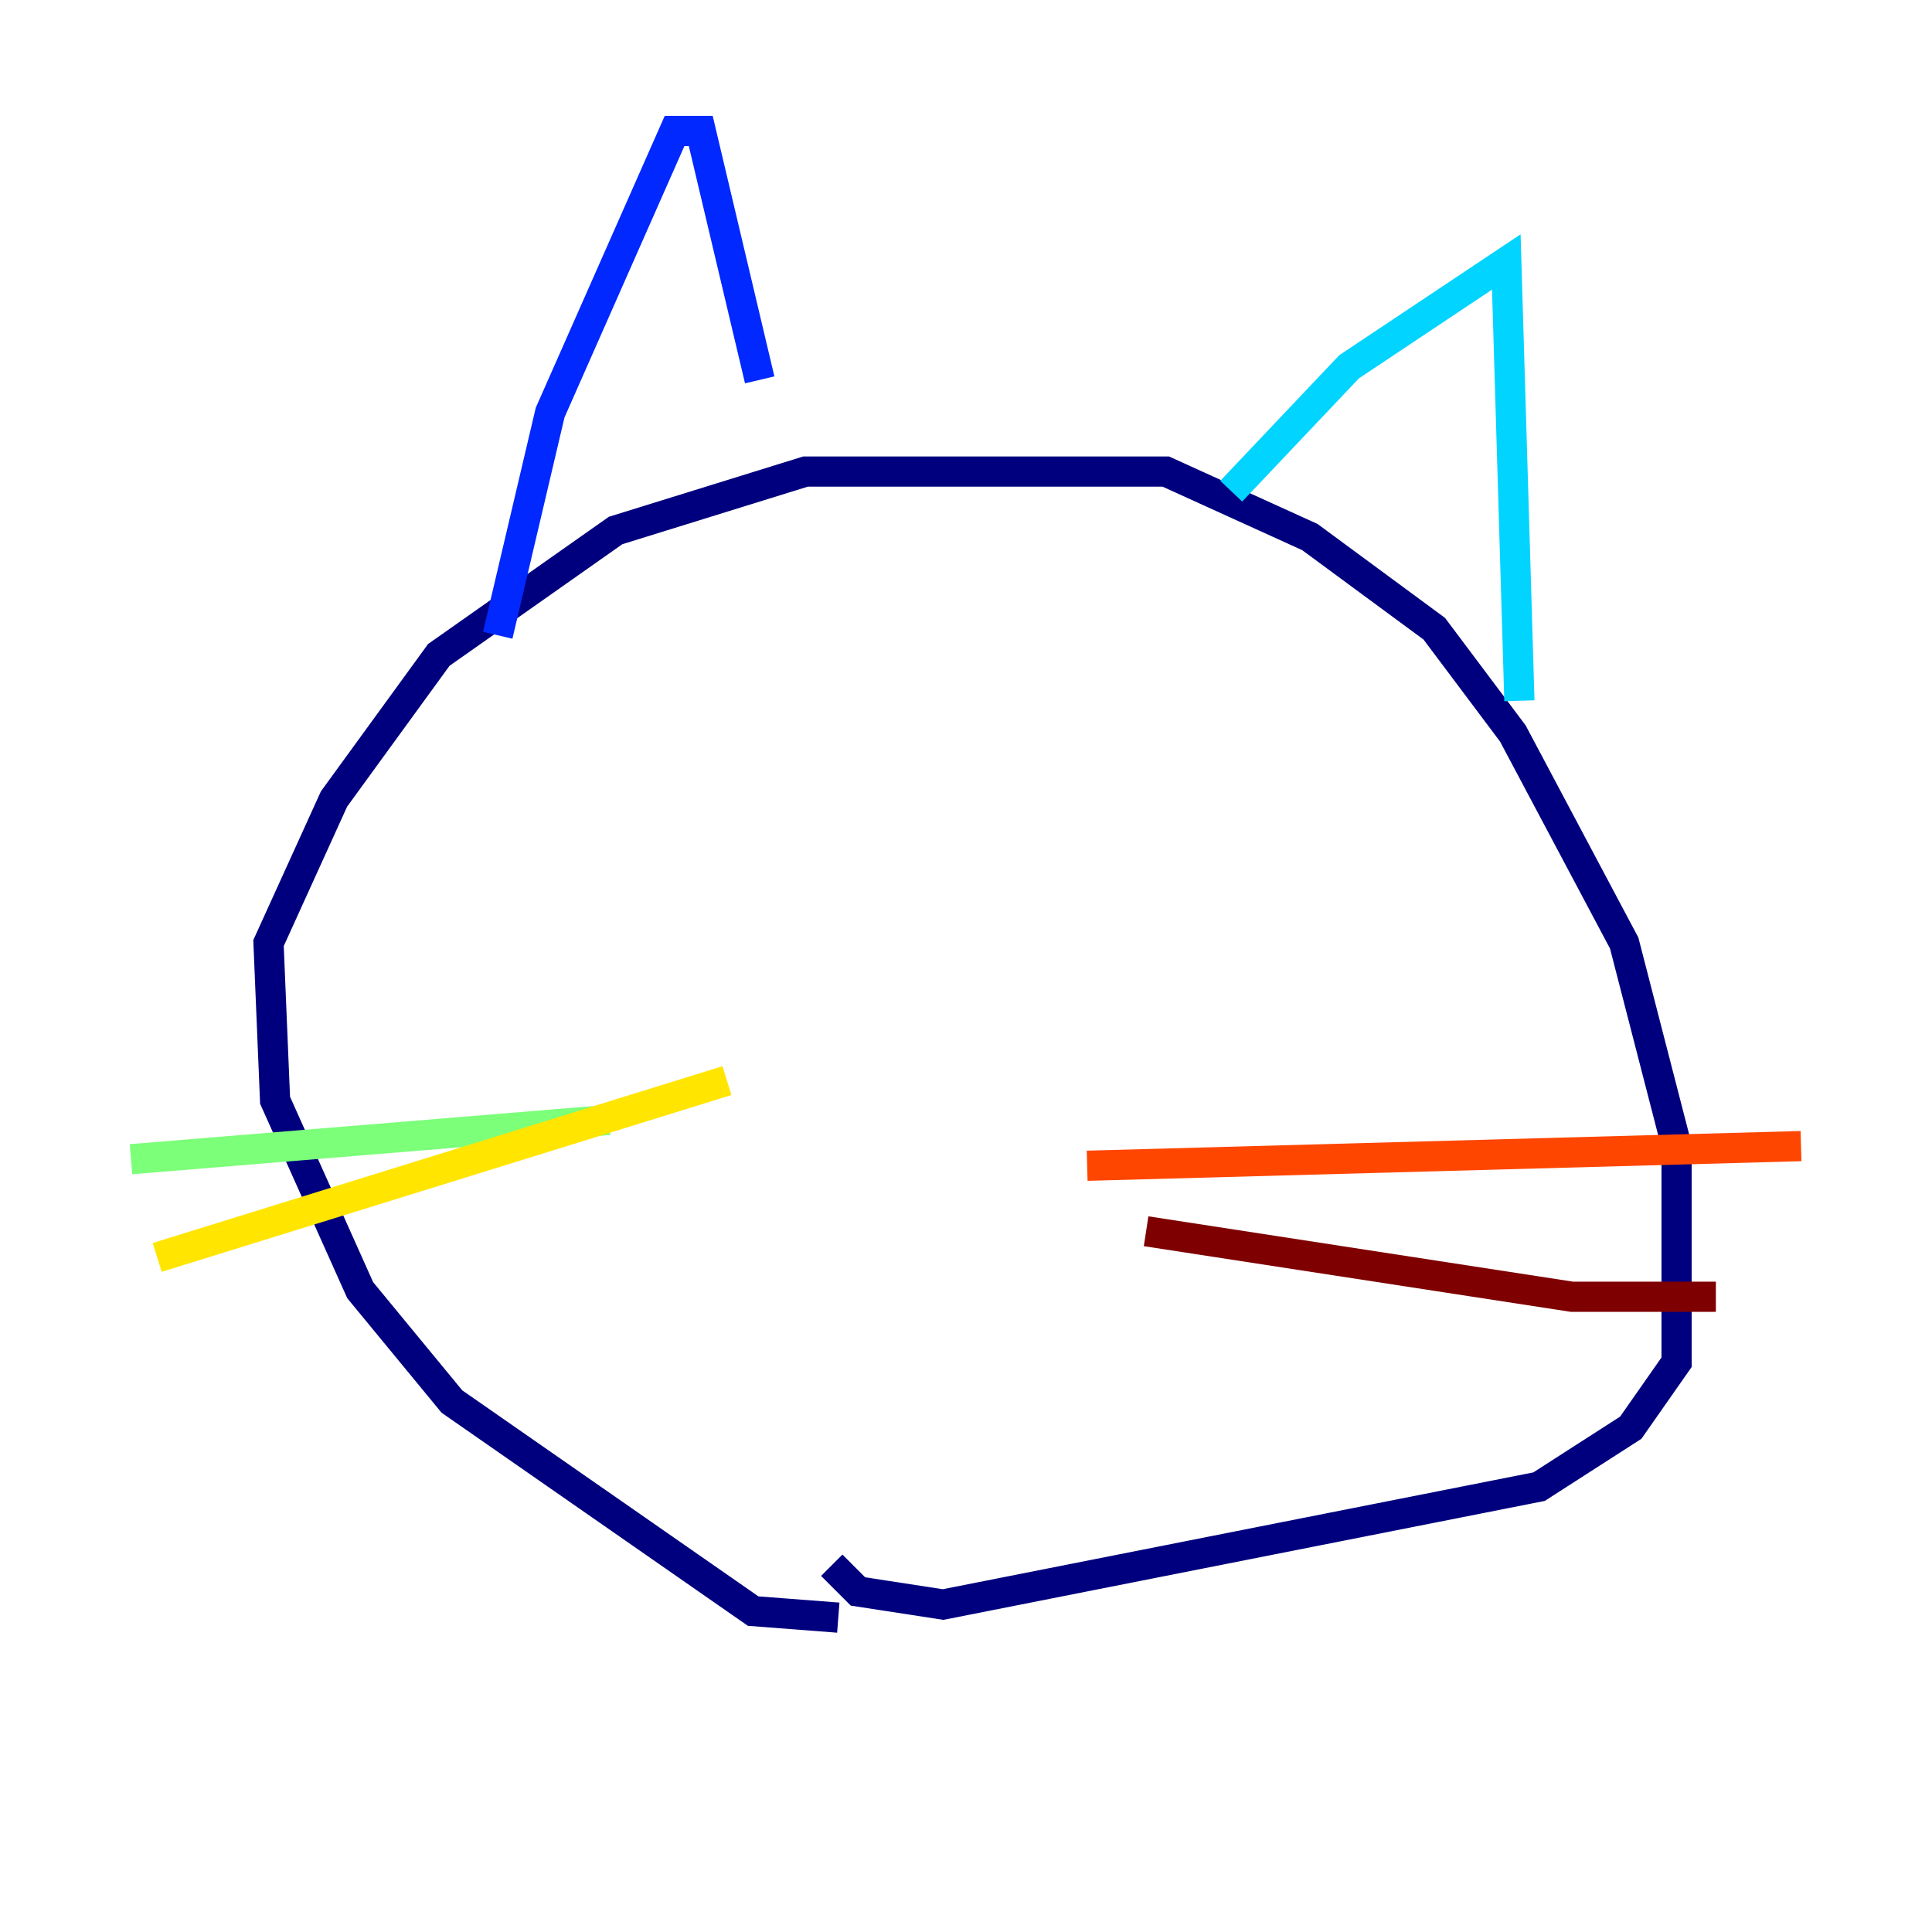 <?xml version="1.0" encoding="utf-8" ?>
<svg baseProfile="tiny" height="128" version="1.2" viewBox="0,0,128,128" width="128" xmlns="http://www.w3.org/2000/svg" xmlns:ev="http://www.w3.org/2001/xml-events" xmlns:xlink="http://www.w3.org/1999/xlink"><defs /><polyline fill="none" points="55.539,107.173 49.898,106.739 29.939,92.854 23.864,85.478 18.224,72.895 17.79,62.481 22.129,52.936 29.071,43.39 40.786,35.146 53.37,31.241 77.234,31.241 86.78,35.58 95.024,41.654 100.231,48.597 107.607,62.481 111.078,75.932 111.078,90.251 108.041,94.59 101.966,98.495 62.481,106.305 56.841,105.437 55.105,103.702" stroke="#00007f" stroke-width="2" /><polyline fill="none" points="32.976,42.088 36.447,27.336 44.691,8.678 46.427,8.678 50.332,25.166" stroke="#0028ff" stroke-width="2" /><polyline fill="none" points="81.573,32.542 89.383,24.298 99.797,17.356 100.664,46.427" stroke="#00d4ff" stroke-width="2" /><polyline fill="none" points="40.352,74.197 8.678,76.8" stroke="#7cff79" stroke-width="2" /><polyline fill="none" points="48.163,71.593 10.414,83.308" stroke="#ffe500" stroke-width="2" /><polyline fill="none" points="72.027,77.234 119.322,75.932" stroke="#ff4600" stroke-width="2" /><polyline fill="none" points="75.932,81.573 104.136,85.912 113.681,85.912" stroke="#7f0000" stroke-width="2" /></svg>